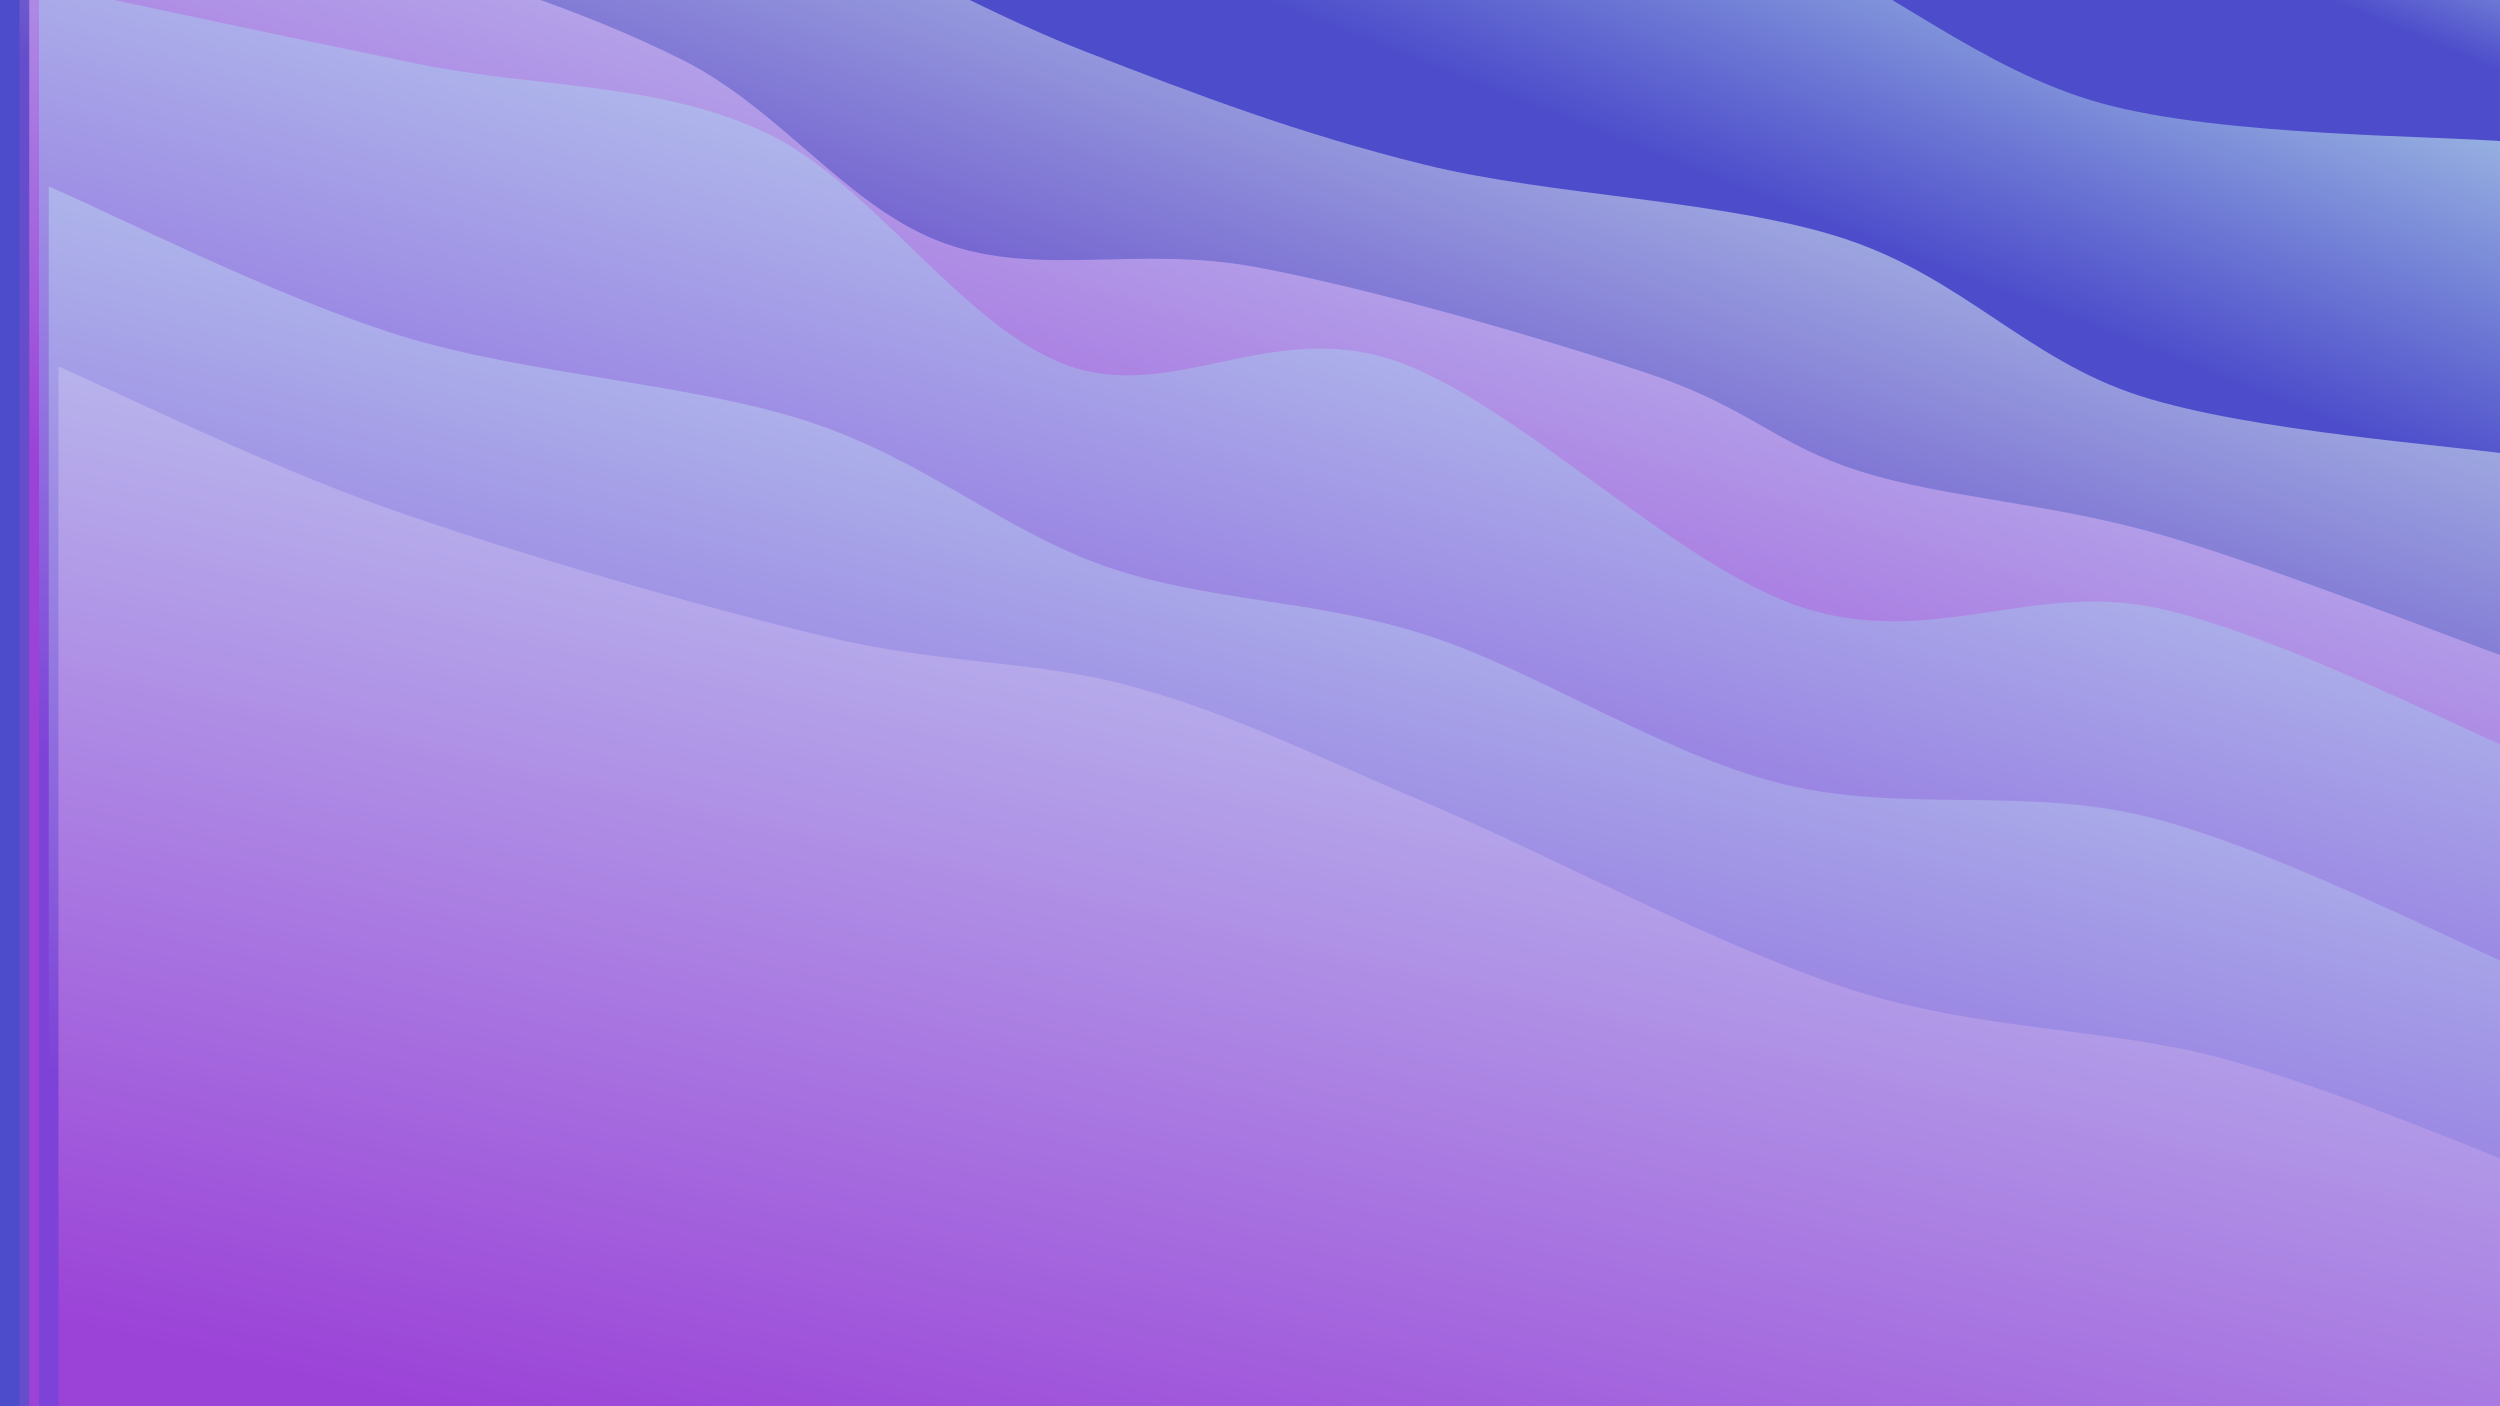 <svg class="canvas" viewBox="0 0 1920 1080" preserveAspectRatio="xMaxYMid slice"
    xmlns="http://www.w3.org/2000/svg" version="1.1"
    xmlns:xlink="http://www.w3.org/1999/xlink"
    xmlns:svgjs="http://svgjs.com/svgjs">
    <rect width="1920" height="1080" fill="hsl(192, 65%, 15%)"></rect>
    <defs>
        <linearGradient x1="0.5" y1="0" x2="0" y2="1" id="SvgjsLinearGradient1252">
            <stop stop-color="#c4eeee" offset="0"></stop>
            <stop stop-color="#4d4dcb" offset="0.1"></stop>
        </linearGradient>
        <linearGradient x1="0.5" y1="0" x2="0" y2="1" id="SvgjsLinearGradient1253">
            <stop stop-color="#c4eeee" offset="0"></stop>
            <stop stop-color="#4d4dcb" offset="0.229"></stop>
        </linearGradient>
        <linearGradient x1="0.5" y1="0" x2="0" y2="1" id="SvgjsLinearGradient1254">
            <stop stop-color="#c4e5ee" offset="0"></stop>
            <stop stop-color="#664dcb" offset="0.357"></stop>
        </linearGradient>
        <linearGradient x1="0.5" y1="0" x2="0" y2="1" id="SvgjsLinearGradient1255">
            <stop stop-color="#c0d4f2" offset="0"></stop>
            <stop stop-color="#9b42d7" offset="0.486"></stop>
        </linearGradient>
        <linearGradient x1="0.5" y1="0" x2="0" y2="1" id="SvgjsLinearGradient1256">
            <stop stop-color="#c0def2" offset="0"></stop>
            <stop stop-color="#7d42d7" offset="0.614"></stop>
        </linearGradient>
        <linearGradient x1="0.5" y1="0" x2="0" y2="1" id="SvgjsLinearGradient1257">
            <stop stop-color="#c0def2" offset="0"></stop>
            <stop stop-color="#7d42d7" offset="0.743"></stop>
        </linearGradient>
        <linearGradient x1="0.5" y1="0" x2="0" y2="1" id="SvgjsLinearGradient1258">
            <stop stop-color="#c0d4f2" offset="0"></stop>
            <stop stop-color="#9b42d7" offset="0.871"></stop>
        </linearGradient>
    </defs>
    <path d="M0,-566.315C47.746,-553.064,189.784,-516.906,286.476,-486.809C383.167,-456.712,496.847,-411.427,580.148,-385.732C663.449,-360.037,697.805,-351.321,786.28,-332.64C874.756,-313.959,1011.849,-302.932,1111.002,-273.648C1210.156,-244.364,1295.682,-179.917,1381.201,-156.936C1466.72,-133.956,1534.319,-157.535,1624.118,-135.765C1713.918,-113.995,1870.686,-44.557,1920,-26.315L 1920 1080 L 0 1080 Z" fill="url(#SvgjsLinearGradient1252)" style="transform: translate(0px, 0px);"></path>
    <path d="M0,-458.29C52.901,-448.353,233.394,-425.532,317.407,-398.668C401.42,-371.804,412.284,-321.65,504.077,-297.104C595.871,-272.559,765.304,-278.735,868.167,-251.395C971.03,-224.055,1039.429,-165.164,1121.256,-133.064C1203.083,-100.965,1278.221,-92.047,1359.129,-58.795C1440.037,-25.544,1513.227,40.644,1606.705,66.443C1700.184,92.241,1867.784,91.07,1920,95.996L 1920 1080 L 0 1080 Z" fill="url(#SvgjsLinearGradient1253)" style="transform: translate(7.488px, 12.966px);"></path>
    <path d="M0,-244.559C39.938,-232.752,147.526,-197.229,239.628,-173.717C331.729,-150.205,456.23,-134.678,552.61,-103.489C648.99,-72.3,730.071,-20.611,817.907,13.416C905.744,47.444,982.562,76.748,1079.628,100.676C1176.694,124.605,1308.873,127.428,1400.304,156.986C1491.734,186.544,1541.595,250.185,1628.211,278.023C1714.827,305.861,1871.368,316.347,1920,324.012L 1920 1080 L 0 1080 Z" fill="url(#SvgjsLinearGradient1254)" style="transform: translate(14.976px, 25.931px);"></path>
    <path d="M0,-110.397C40.965,-105.693,162.124,-101.787,245.788,-82.175C329.452,-62.562,425.868,-31.048,501.983,7.28C578.097,45.608,629.153,121.307,702.475,147.793C775.797,174.279,851.537,149.417,941.915,166.195C1032.293,182.974,1167.291,222.29,1244.743,248.463C1322.194,274.636,1341.034,302.629,1406.625,323.234C1472.216,343.838,1552.727,347.22,1638.289,372.091C1723.852,396.962,1873.048,455.732,1920,472.461L 1920 1080 L 0 1080 Z" fill="url(#SvgjsLinearGradient1255)" style="transform: translate(22.465px, 38.897px);"></path>
    <path d="M0,-64.069C48.553,-53.848,198.514,-21.661,291.316,-2.743C384.117,16.176,473.755,10.872,556.809,49.441C639.862,88.01,709.235,199.499,789.638,228.672C870.041,257.844,945.122,193.478,1039.228,224.477C1133.333,255.475,1256.609,382.947,1354.271,414.663C1451.932,446.378,1530.908,395.036,1625.196,414.772C1719.484,434.507,1870.866,513.357,1920,533.074L 1920 1080 L 0 1080 Z" fill="url(#SvgjsLinearGradient1256)" style="transform: translate(29.953px, 51.863px);"></path>
    <path d="M0,78.345C45.039,97.459,173.03,162.937,270.234,193.025C367.437,223.113,492.854,229.309,583.223,258.874C673.592,288.44,733.403,343.108,812.447,370.419C891.491,397.73,971.186,394.992,1057.486,422.741C1143.786,450.49,1237.064,513.43,1330.247,536.914C1423.429,560.398,1518.288,538.17,1616.581,563.647C1714.873,589.124,1869.43,668.753,1920,689.774L 1920 1080 L 0 1080 Z" fill="url(#SvgjsLinearGradient1257)" style="transform: translate(37.441px, 64.829px);"></path>
    <path d="M0,203.677C42.345,221.898,156.085,278.477,254.068,313.003C352.051,347.528,492.37,387.971,587.896,410.831C683.422,433.69,749.306,428.479,827.223,450.16C905.14,471.841,963.783,502.233,1055.401,540.917C1147.02,579.601,1275.711,649.862,1376.933,682.266C1478.155,714.67,1572.223,710.819,1662.735,735.34C1753.246,759.86,1877.122,813.716,1920,829.391L 1920 1080 L 0 1080 Z" fill="url(#SvgjsLinearGradient1258)" style="transform: translate(44.93px, 77.794px);"></path>
</svg>